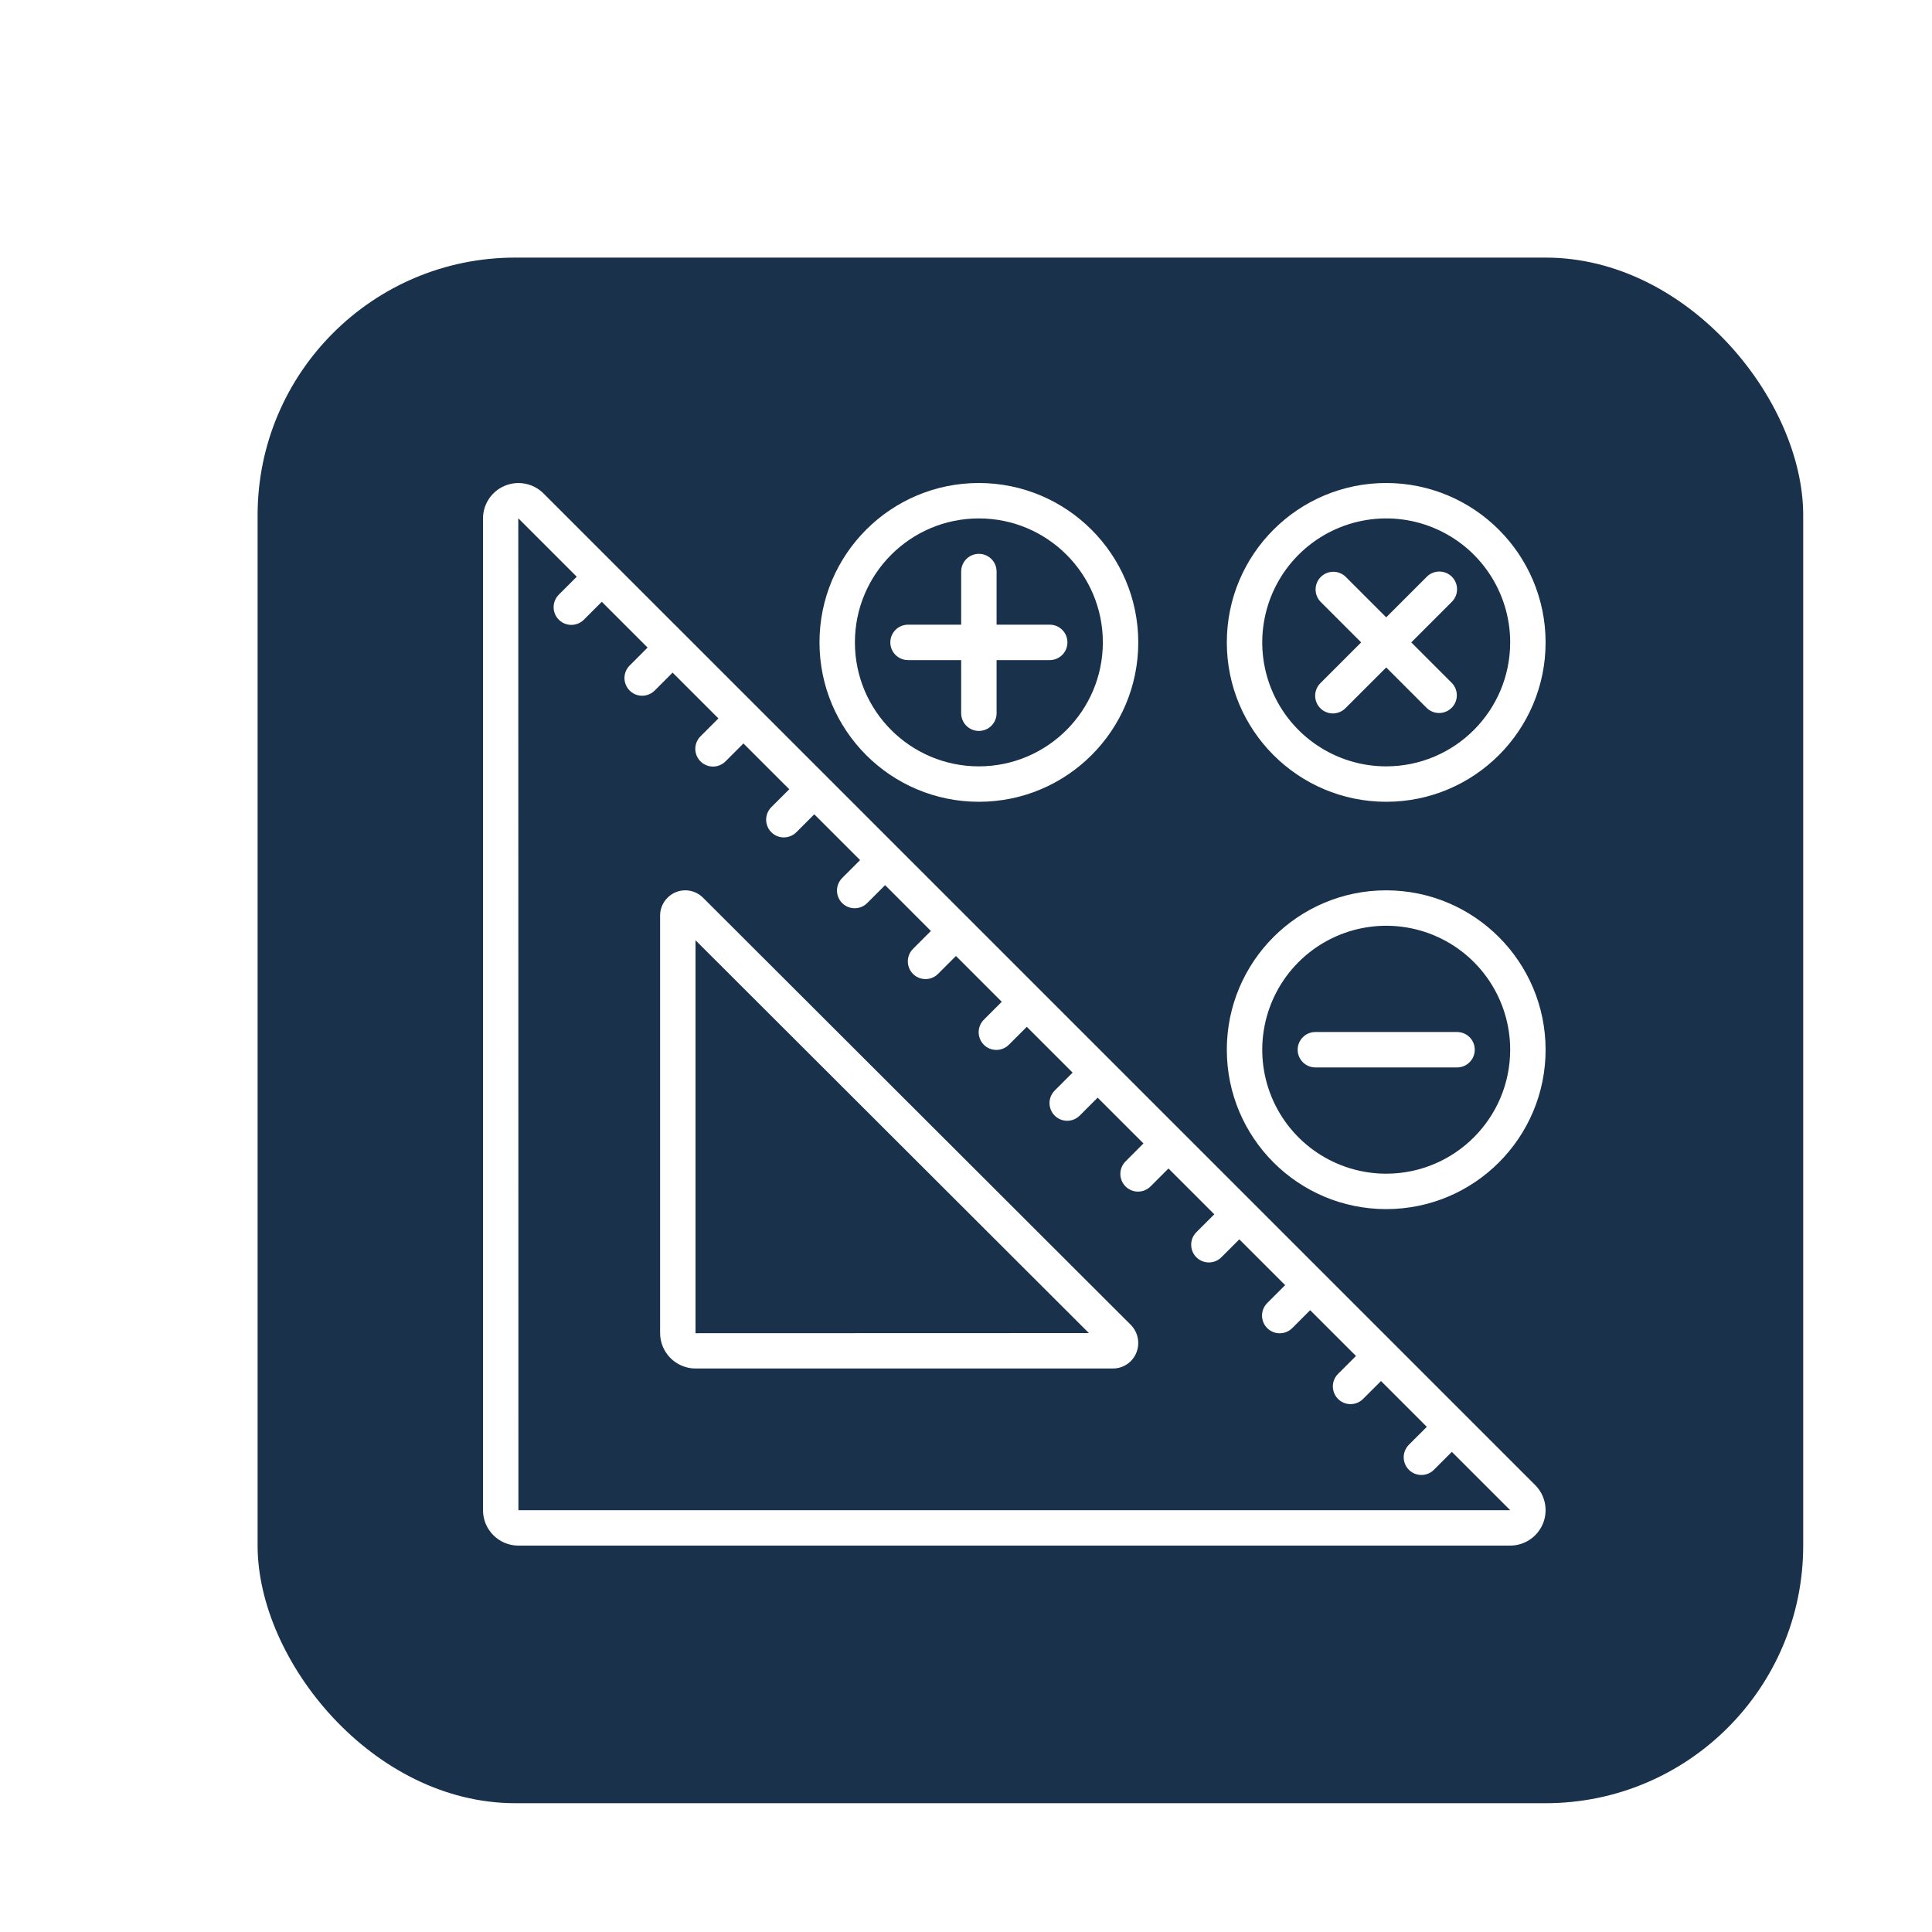 <svg width="60" height="60" viewBox="0 0 60 60" fill="none" xmlns="http://www.w3.org/2000/svg">
<g filter="url(#filter0_dd_250_227)">
<rect x="4" y="4" width="48" height="48" rx="8" fill="#19314B"/>
<g clip-path="url(#clip0_250_227)">
<path d="M12.878 11.323C12.563 11.009 12.09 10.915 11.68 11.085C11.269 11.255 11.001 11.655 11 12.1V42.9C11 43.507 11.492 44 12.1 44H42.9C43.345 44 43.746 43.731 43.916 43.321C44.086 42.91 43.992 42.437 43.678 42.122L12.878 11.323ZM12.1 42.9L12.096 12.1H12.1L13.911 13.911L13.361 14.461C13.218 14.6 13.16 14.804 13.211 14.996C13.261 15.189 13.412 15.339 13.604 15.389C13.796 15.439 14.001 15.382 14.139 15.239L14.689 14.689L16.111 16.111L15.561 16.662C15.418 16.799 15.36 17.004 15.411 17.196C15.461 17.389 15.611 17.539 15.803 17.589C15.996 17.639 16.2 17.582 16.338 17.439L16.888 16.889L18.311 18.311L17.761 18.861C17.617 18.999 17.56 19.204 17.611 19.396C17.661 19.588 17.811 19.739 18.003 19.789C18.196 19.839 18.4 19.782 18.538 19.639L19.088 19.089L20.511 20.511L19.96 21.061C19.818 21.199 19.76 21.404 19.811 21.596C19.861 21.788 20.011 21.939 20.203 21.989C20.396 22.039 20.6 21.982 20.738 21.839L21.288 21.289L22.711 22.711L22.161 23.261C22.018 23.399 21.96 23.604 22.011 23.796C22.061 23.988 22.211 24.139 22.403 24.189C22.596 24.239 22.8 24.182 22.938 24.039L23.488 23.489L24.91 24.912L24.361 25.461C24.218 25.6 24.16 25.804 24.211 25.996C24.261 26.188 24.411 26.339 24.603 26.389C24.796 26.439 25 26.382 25.138 26.239L25.688 25.689L27.11 27.111L26.561 27.661C26.418 27.799 26.36 28.004 26.411 28.196C26.461 28.389 26.611 28.539 26.803 28.589C26.996 28.639 27.2 28.582 27.338 28.439L27.888 27.889L29.311 29.311L28.761 29.861C28.618 30 28.56 30.204 28.611 30.396C28.661 30.589 28.811 30.739 29.003 30.789C29.196 30.839 29.4 30.782 29.538 30.639L30.088 30.089L31.511 31.511L30.961 32.062C30.818 32.2 30.76 32.404 30.811 32.596C30.861 32.789 31.011 32.939 31.203 32.989C31.396 33.039 31.6 32.982 31.738 32.839L32.288 32.289L33.711 33.711L33.16 34.261C33.017 34.399 32.96 34.604 33.011 34.796C33.061 34.989 33.211 35.139 33.404 35.189C33.596 35.239 33.8 35.182 33.938 35.039L34.488 34.489L35.911 35.911L35.361 36.461C35.218 36.599 35.16 36.804 35.211 36.996C35.261 37.188 35.411 37.339 35.603 37.389C35.796 37.439 36 37.382 36.138 37.239L36.688 36.689L38.111 38.111L37.56 38.661C37.418 38.799 37.36 39.004 37.411 39.196C37.461 39.389 37.611 39.539 37.803 39.589C37.996 39.639 38.2 39.582 38.338 39.439L38.888 38.889L40.311 40.312L39.761 40.861C39.618 41 39.56 41.204 39.611 41.396C39.661 41.589 39.811 41.739 40.003 41.789C40.196 41.84 40.4 41.782 40.538 41.639L41.088 41.089L42.9 42.9H12.1Z" fill="white"/>
<path d="M17.844 23.89C17.625 23.662 17.289 23.588 16.995 23.705C16.695 23.826 16.498 24.117 16.5 24.441V37.386C16.494 37.995 16.982 38.493 17.591 38.5H30.567C30.88 38.499 31.163 38.311 31.285 38.023C31.412 37.724 31.347 37.379 31.12 37.147L17.844 23.89ZM17.606 37.404C17.602 37.399 17.599 37.393 17.6 37.386V25.201L29.817 37.4L17.606 37.404Z" fill="white"/>
<path d="M26.4 11C23.666 11 21.45 13.216 21.45 15.95C21.45 18.684 23.666 20.9 26.4 20.9C29.134 20.9 31.35 18.684 31.35 15.95C31.347 13.217 29.133 11.003 26.4 11ZM26.4 19.8C24.274 19.8 22.55 18.076 22.55 15.95C22.55 13.824 24.274 12.1 26.4 12.1C28.526 12.1 30.25 13.824 30.25 15.95C30.248 18.075 28.525 19.798 26.4 19.8Z" fill="white"/>
<path d="M39.05 11C36.316 11 34.1 13.216 34.1 15.95C34.1 18.684 36.316 20.9 39.05 20.9C41.784 20.9 44 18.684 44 15.95C43.997 13.217 41.783 11.003 39.05 11ZM39.05 19.8C37.493 19.8 36.089 18.862 35.493 17.423C34.898 15.985 35.227 14.329 36.328 13.228C37.429 12.127 39.085 11.797 40.523 12.393C41.962 12.989 42.9 14.393 42.9 15.95C42.898 18.075 41.176 19.798 39.05 19.8Z" fill="white"/>
<path d="M39.05 23.65C36.316 23.65 34.1 25.867 34.1 28.6C34.1 31.334 36.316 33.55 39.05 33.55C41.784 33.55 44 31.334 44 28.6C43.997 25.868 41.783 23.653 39.05 23.65ZM39.05 32.45C37.493 32.45 36.089 31.512 35.493 30.074C34.898 28.635 35.227 26.979 36.328 25.878C37.429 24.777 39.085 24.448 40.523 25.043C41.962 25.639 42.9 27.043 42.9 28.6C42.898 30.726 41.176 32.448 39.05 32.45Z" fill="white"/>
<path d="M28.6 15.4H26.95V13.75C26.95 13.446 26.704 13.2 26.4 13.2C26.096 13.2 25.85 13.446 25.85 13.75V15.4H24.2C23.896 15.4 23.65 15.646 23.65 15.95C23.65 16.254 23.896 16.5 24.2 16.5H25.85V18.15C25.85 18.454 26.096 18.7 26.4 18.7C26.704 18.7 26.95 18.454 26.95 18.15V16.5H28.6C28.904 16.5 29.15 16.254 29.15 15.95C29.15 15.646 28.904 15.4 28.6 15.4Z" fill="white"/>
<path d="M41.089 13.911C40.874 13.696 40.526 13.696 40.311 13.911L39.05 15.172L37.789 13.911C37.573 13.703 37.23 13.706 37.018 13.918C36.806 14.13 36.803 14.473 37.011 14.689L38.272 15.95L37.011 17.211C36.868 17.349 36.811 17.554 36.861 17.746C36.911 17.938 37.062 18.088 37.254 18.139C37.446 18.189 37.651 18.132 37.789 17.989L39.05 16.728L40.311 17.989C40.527 18.197 40.87 18.194 41.082 17.982C41.294 17.77 41.297 17.427 41.089 17.211L39.828 15.95L41.089 14.689C41.304 14.474 41.304 14.126 41.089 13.911Z" fill="white"/>
<path d="M41.25 28.05H36.85C36.547 28.05 36.3 28.296 36.3 28.6C36.3 28.904 36.547 29.15 36.85 29.15H41.25C41.554 29.15 41.8 28.904 41.8 28.6C41.8 28.296 41.554 28.05 41.25 28.05Z" fill="white"/>
</g>
</g>
<defs>
<filter id="filter0_dd_250_227" x="0" y="0" width="60" height="60" filterUnits="userSpaceOnUse" color-interpolation-filters="sRGB">
<feFlood flood-opacity="0" result="BackgroundImageFix"/>
<feColorMatrix in="SourceAlpha" type="matrix" values="0 0 0 0 0 0 0 0 0 0 0 0 0 0 0 0 0 0 127 0" result="hardAlpha"/>
<feOffset dy="4"/>
<feGaussianBlur stdDeviation="2"/>
<feComposite in2="hardAlpha" operator="out"/>
<feColorMatrix type="matrix" values="0 0 0 0 0 0 0 0 0 0 0 0 0 0 0 0 0 0 0.12 0"/>
<feBlend mode="normal" in2="BackgroundImageFix" result="effect1_dropShadow_250_227"/>
<feColorMatrix in="SourceAlpha" type="matrix" values="0 0 0 0 0 0 0 0 0 0 0 0 0 0 0 0 0 0 127 0" result="hardAlpha"/>
<feOffset dx="4"/>
<feGaussianBlur stdDeviation="2"/>
<feComposite in2="hardAlpha" operator="out"/>
<feColorMatrix type="matrix" values="0 0 0 0 0 0 0 0 0 0 0 0 0 0 0 0 0 0 0.09 0"/>
<feBlend mode="normal" in2="effect1_dropShadow_250_227" result="effect2_dropShadow_250_227"/>
<feBlend mode="normal" in="SourceGraphic" in2="effect2_dropShadow_250_227" result="shape"/>
</filter>
<clipPath id="clip0_250_227">
<rect width="33" height="33" fill="white" transform="translate(11 11)"/>
</clipPath>
</defs>
</svg>
